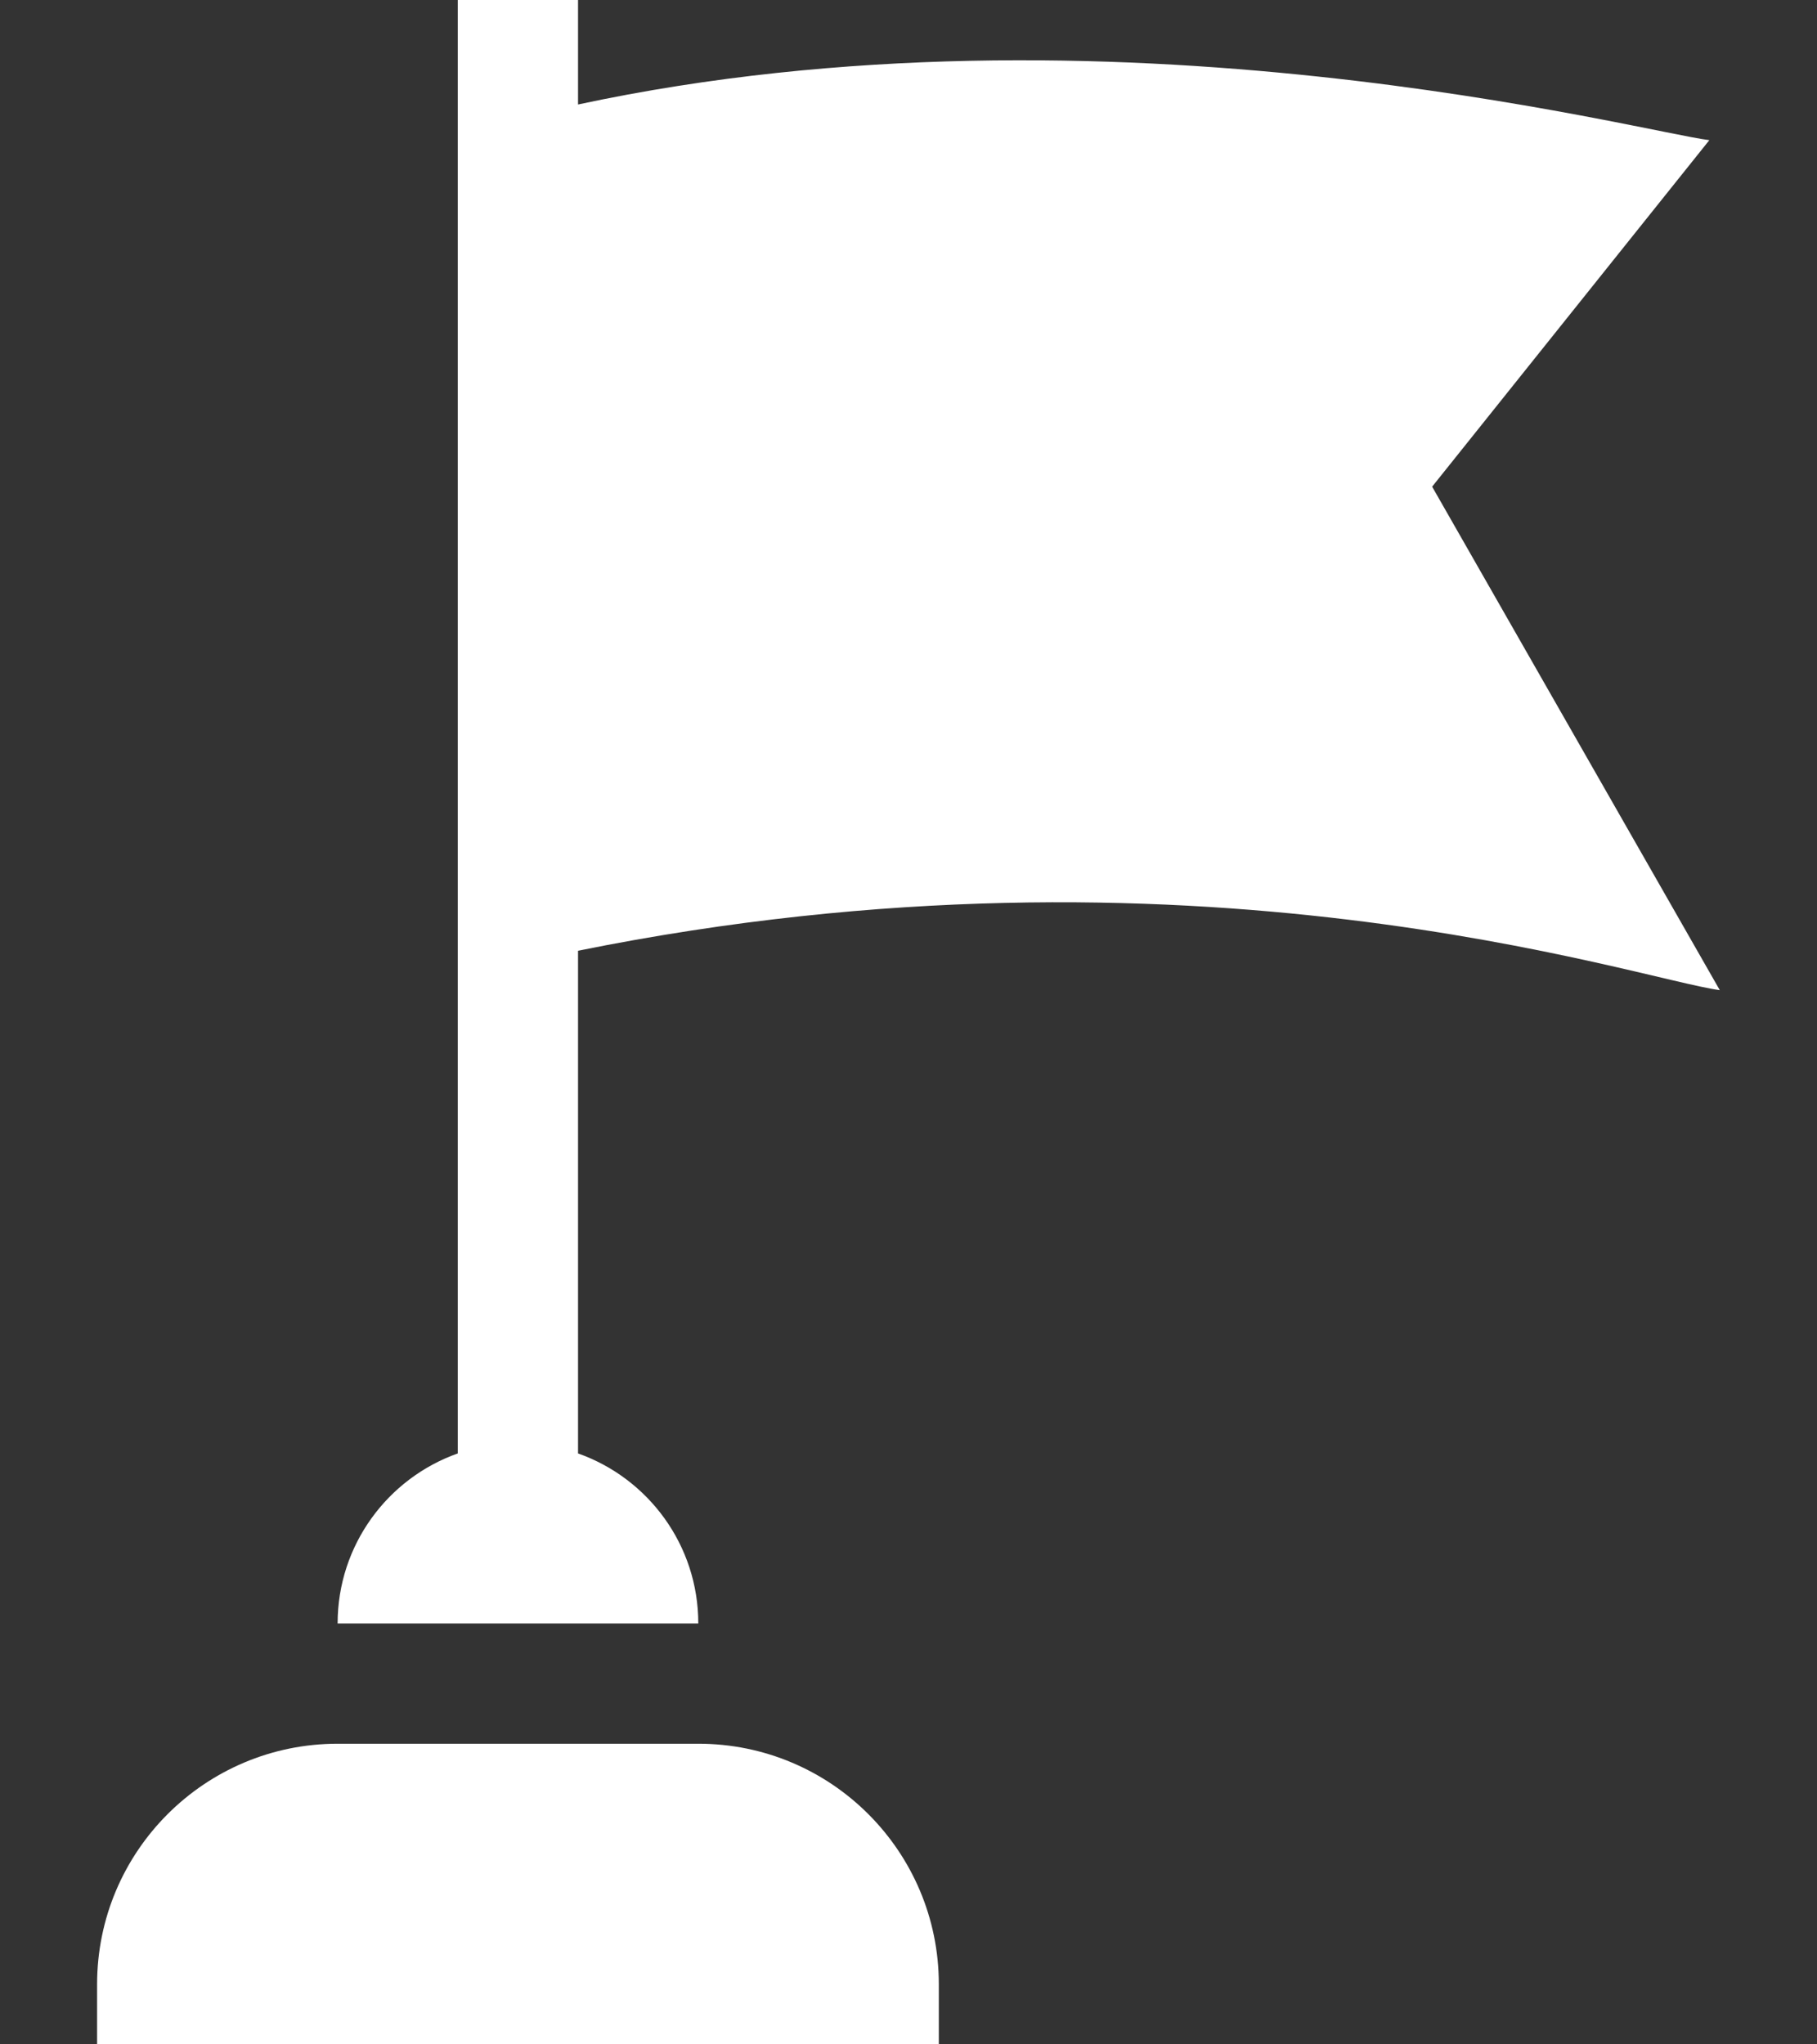 <svg width="16" height="18" viewBox="0 0 16 18" fill="none" xmlns="http://www.w3.org/2000/svg">
<rect x="0" y="0" width="16" height="18" fill="#333333" stroke="none"/>
<path d="M6.15 15.353H2.973C1.804 15.353 0.855 16.301 0.855 17.471V18H8.267V17.471C8.267 16.301 7.319 15.353 6.15 15.353Z" fill="white"/>
<path d="M12.611 4.285L15.052 1.234C14.46 1.163 9.772 -0.084 5.09 0.92V0H4.031V12.797C3.415 13.015 2.973 13.603 2.973 14.294H6.149C6.149 13.603 5.707 13.015 5.09 12.797V8.371C10.502 7.277 14.413 8.62 15.144 8.718L12.611 4.285Z" fill="white"/>
</svg>
